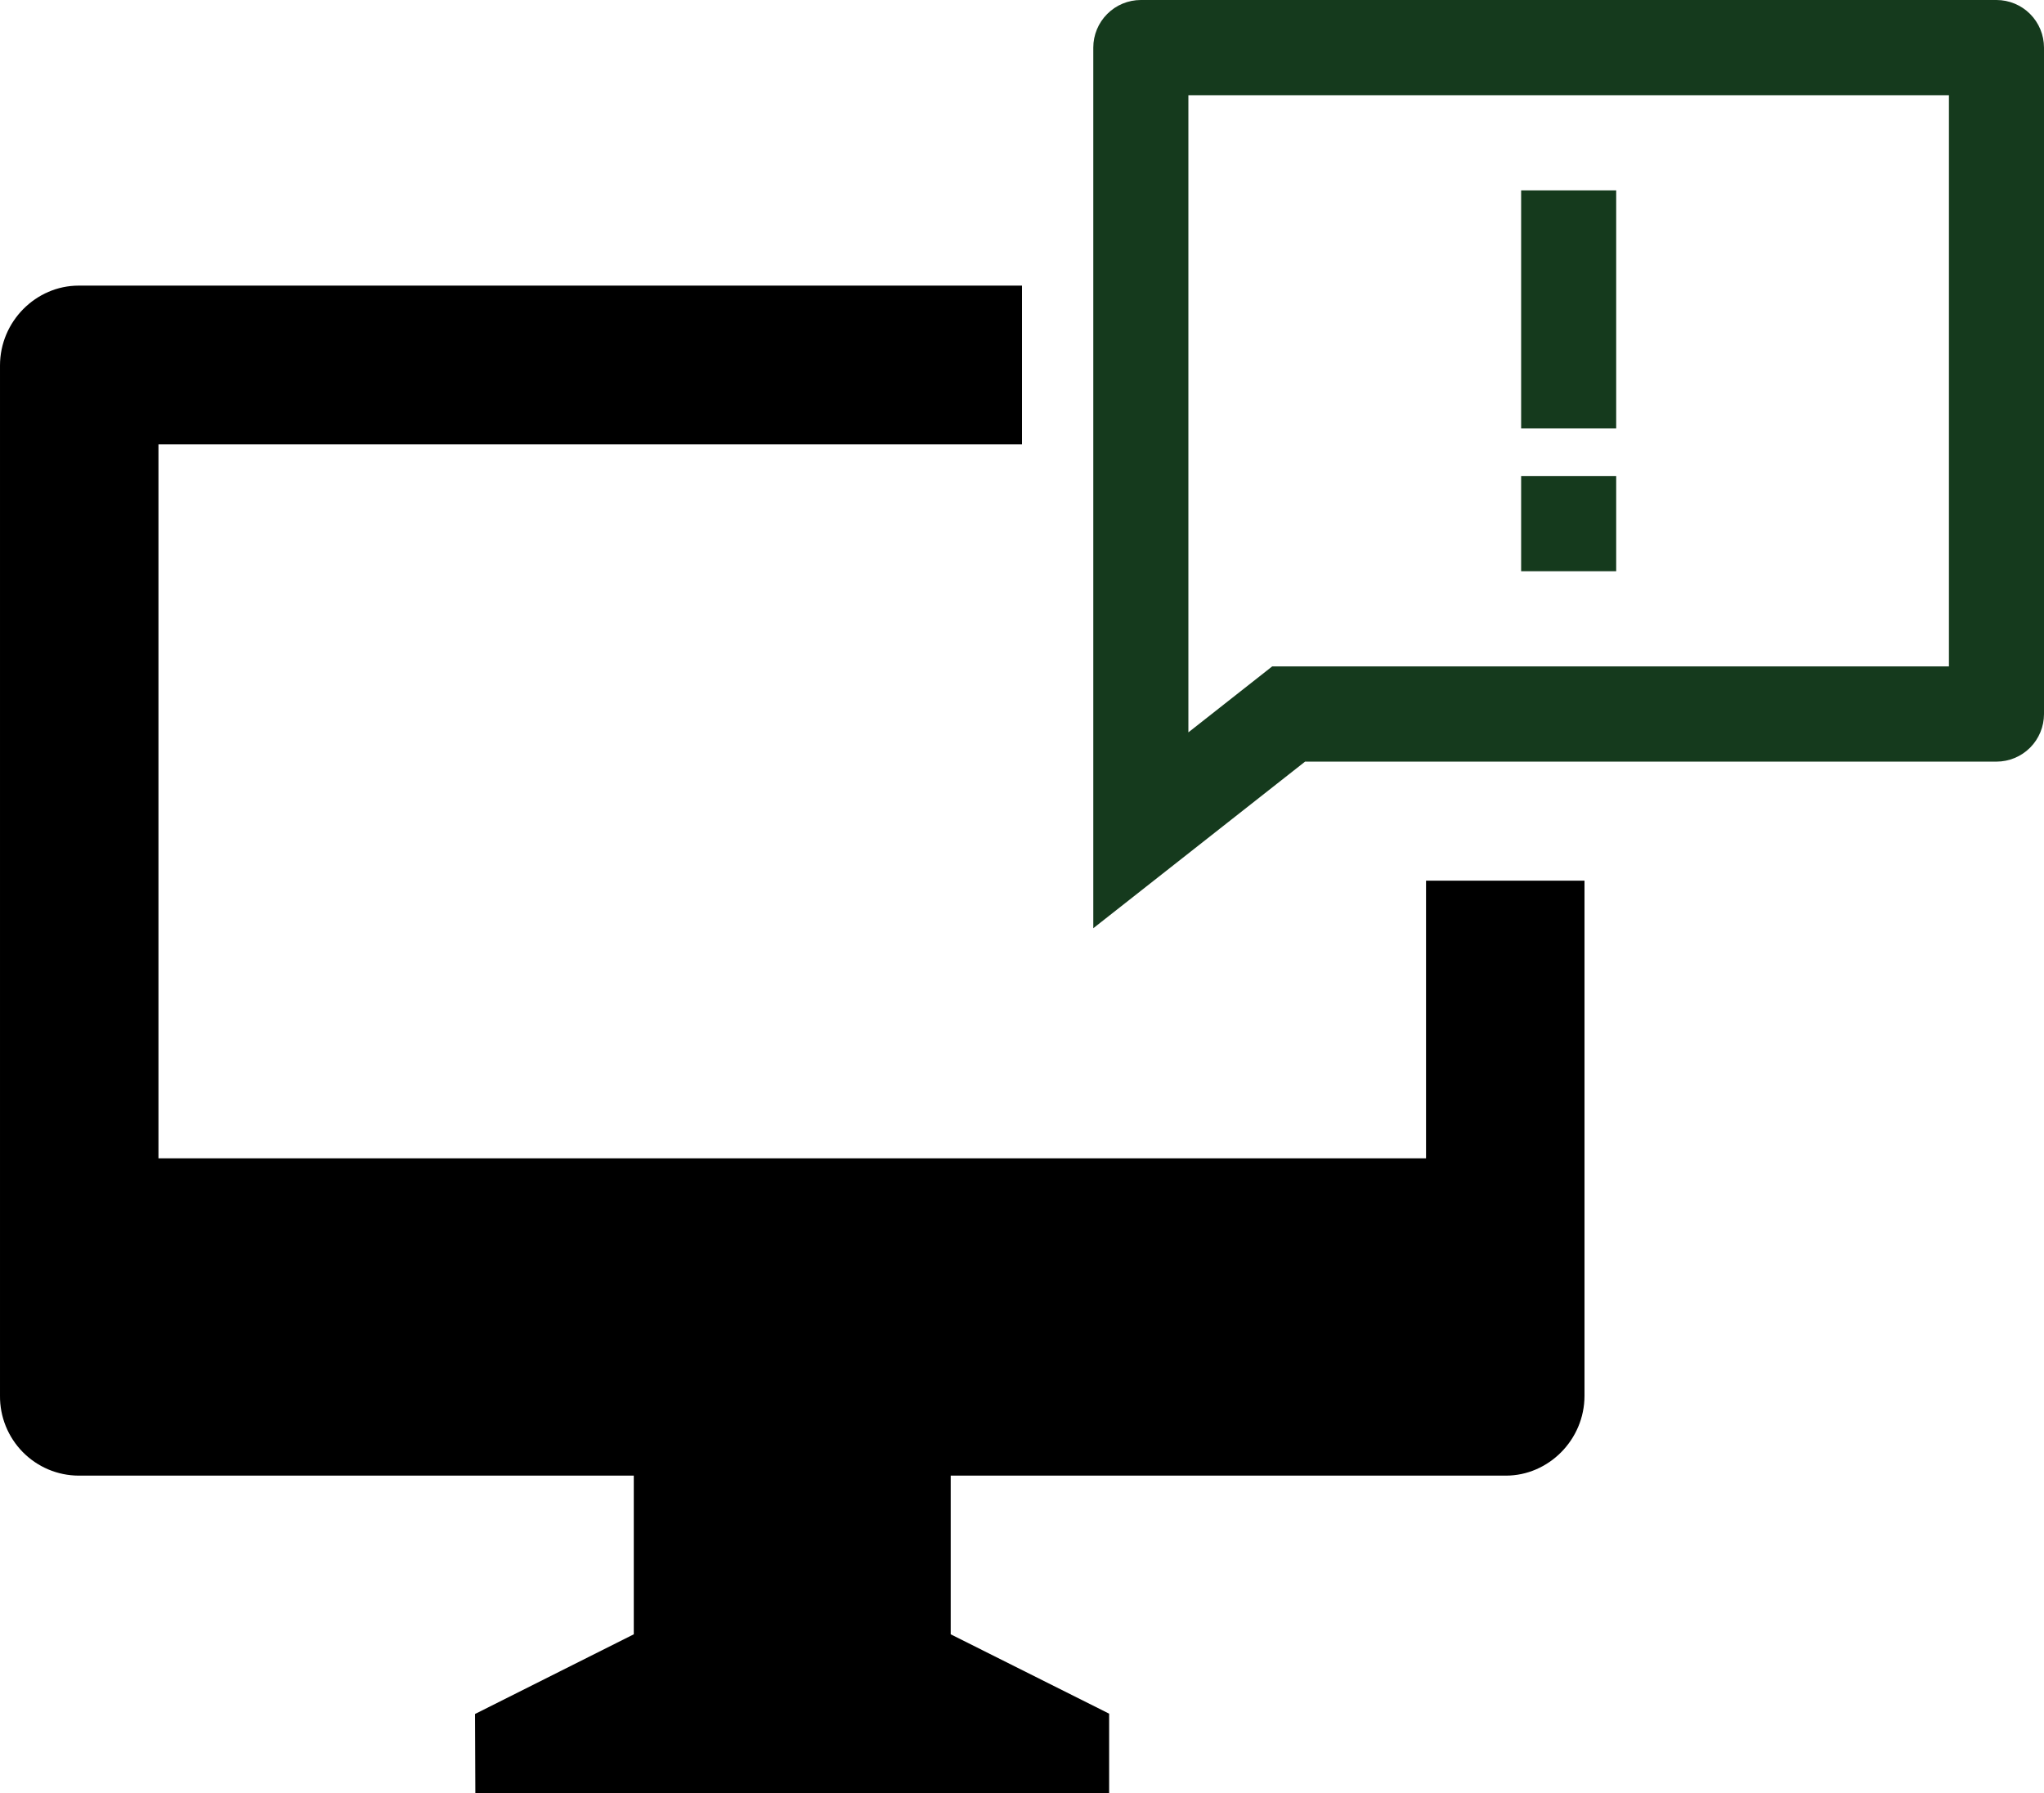 <svg width="57" height="50" viewBox="0 0 57 50" fill="none" xmlns="http://www.w3.org/2000/svg">
<path d="M26.512 45.575V41.15H41.995C43.181 41.15 44.186 40.153 44.186 38.923V24.558H39.767V32.301H4.419V12.389H28.5V7.965H2.192C1.005 7.965 9.00201e-05 8.962 9.00201e-05 10.193V38.923C-0.003 39.213 0.052 39.501 0.161 39.771C0.27 40.04 0.431 40.285 0.634 40.492C0.838 40.699 1.08 40.864 1.347 40.977C1.615 41.09 1.902 41.149 2.192 41.15H17.674V45.575L13.247 47.797L13.256 50H30.93V47.788L26.512 45.575Z" fill="black"/>
<path d="M36.394 21.239L30.488 25.885V1.327C30.488 0.975 30.628 0.638 30.877 0.389C31.125 0.14 31.462 0 31.814 0H55.674C56.026 0 56.363 0.14 56.612 0.389C56.86 0.638 57 0.975 57 1.327V19.912C57 20.264 56.86 20.601 56.612 20.85C56.363 21.099 56.026 21.239 55.674 21.239H36.394ZM33.14 20.423L35.477 18.584H54.349V2.655H33.14V20.423ZM42.419 13.274H45.07V15.929H42.419V13.274ZM42.419 5.31H45.07V11.947H42.419V5.31Z" fill="#153A1D"/>
</svg>
